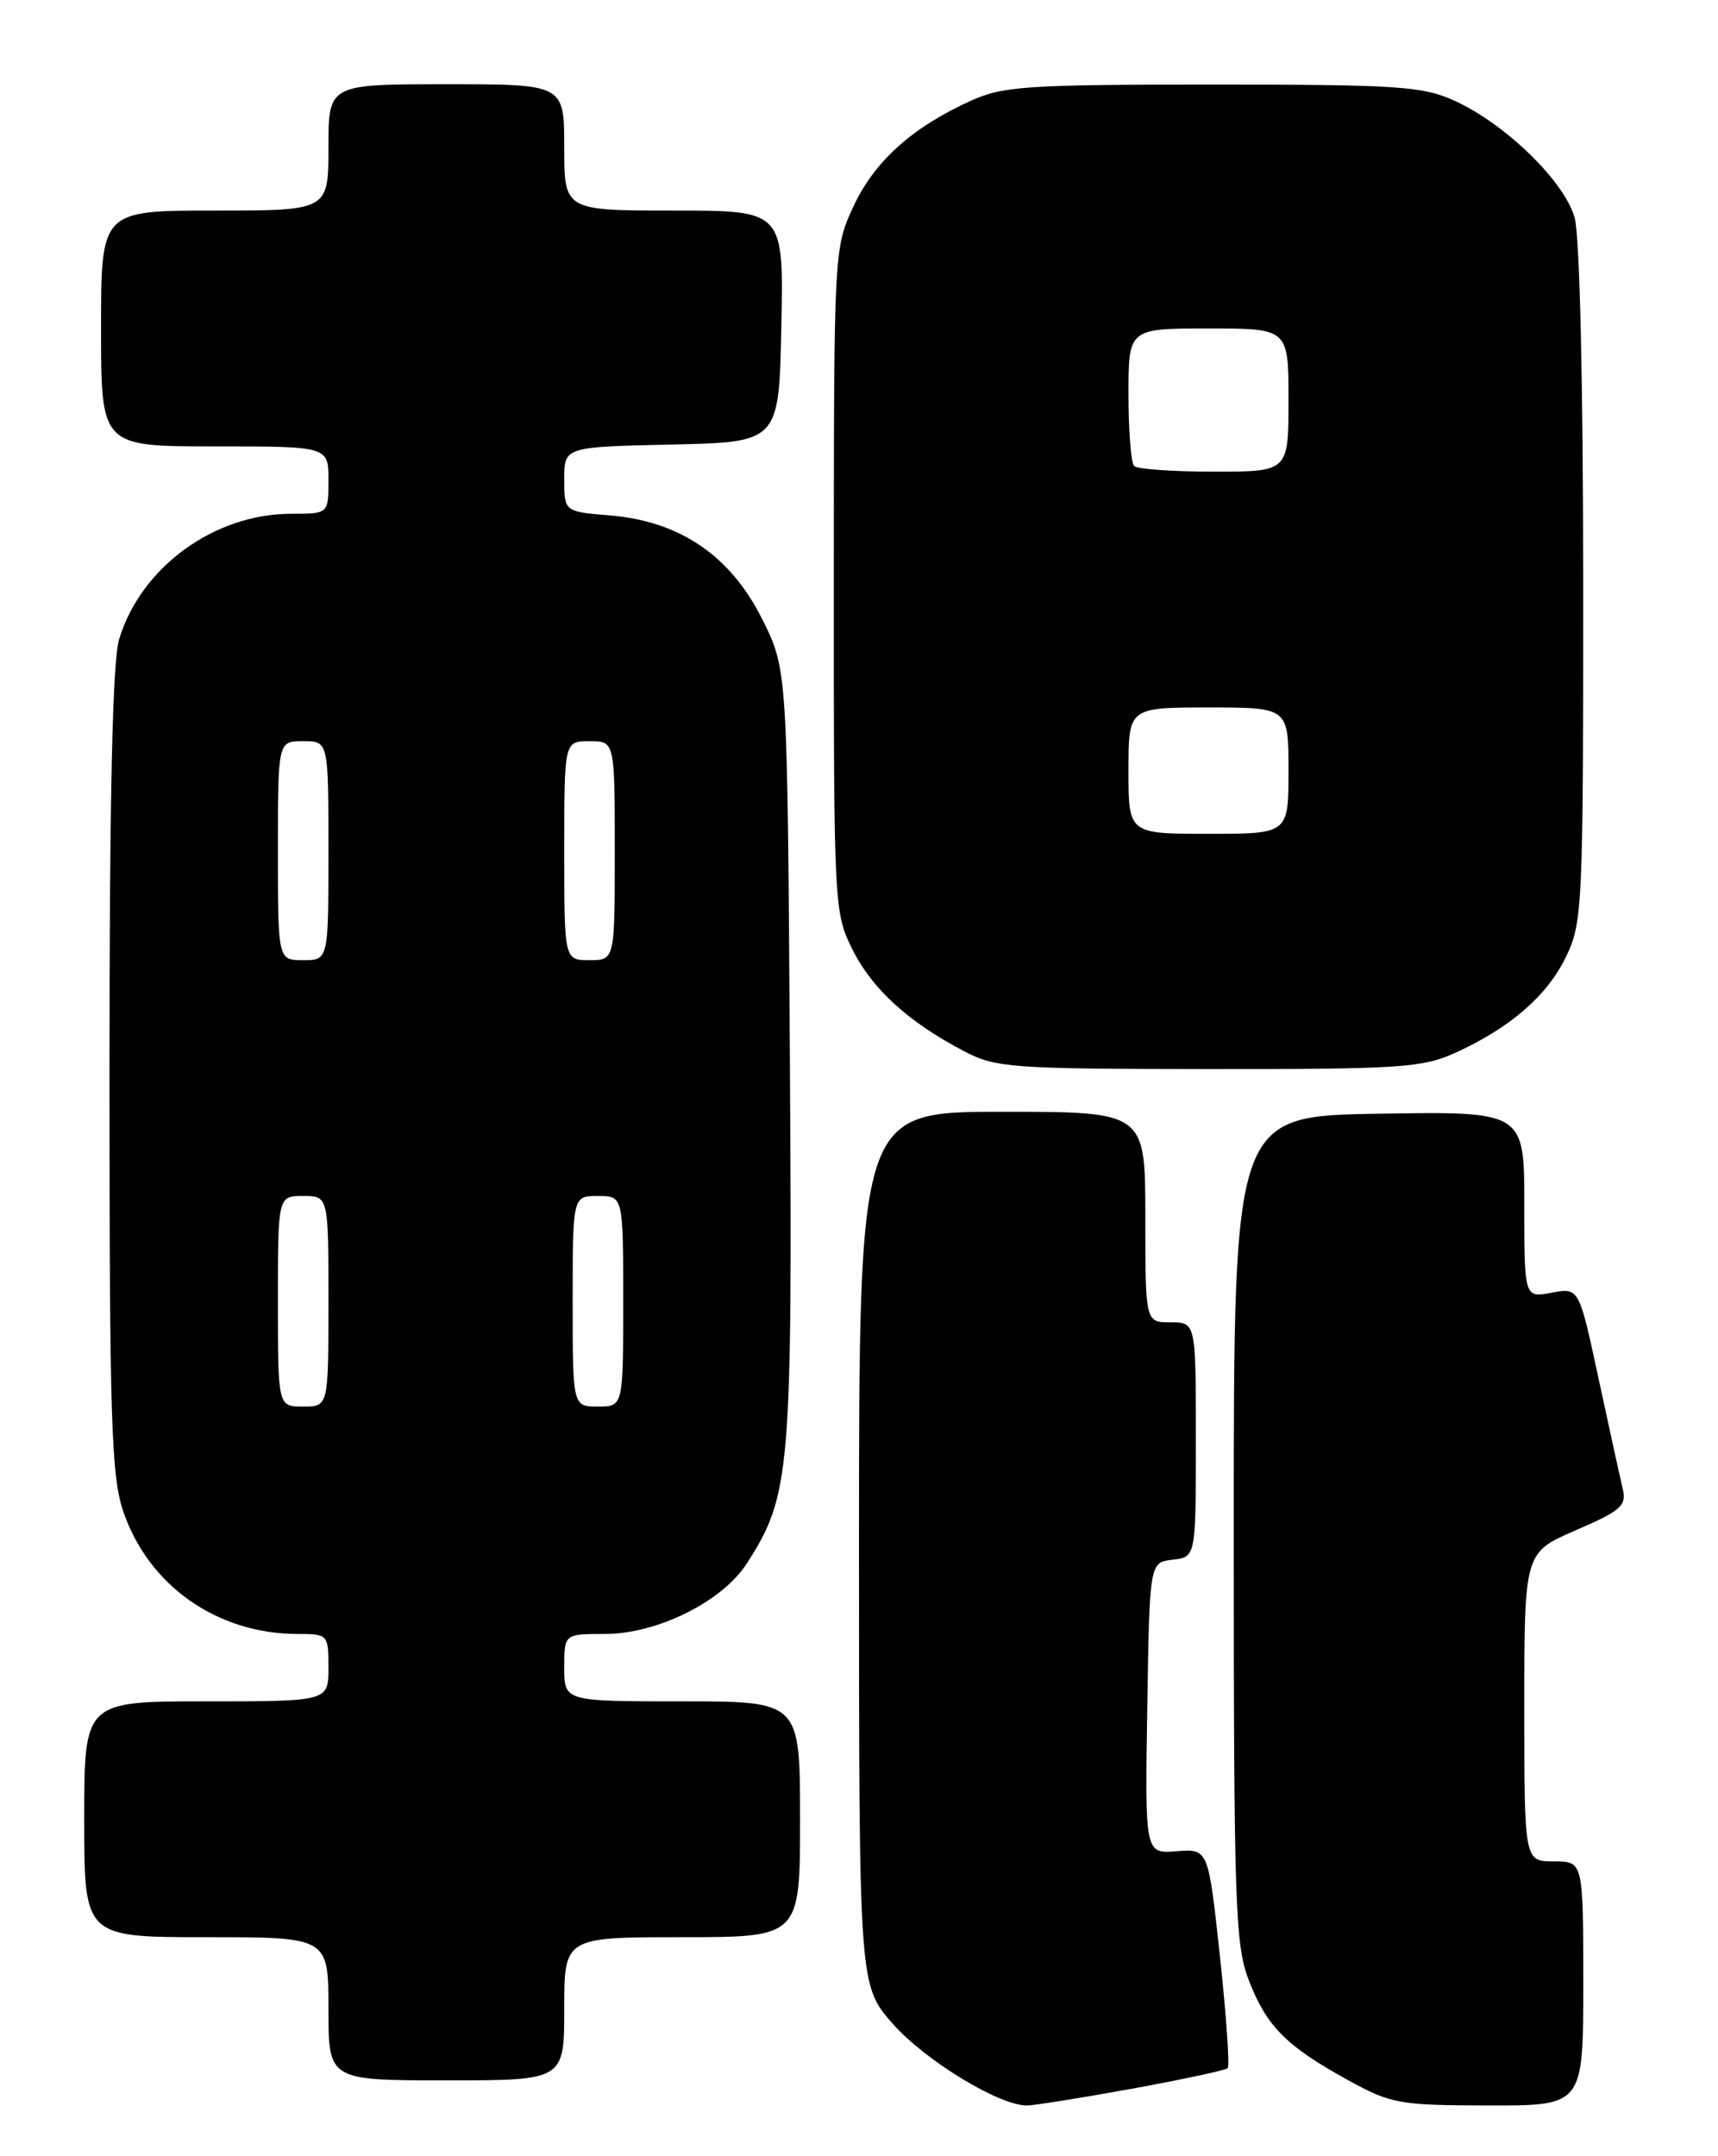 <?xml version="1.0" encoding="UTF-8" standalone="no"?>
<!DOCTYPE svg PUBLIC "-//W3C//DTD SVG 1.1//EN" "http://www.w3.org/Graphics/SVG/1.1/DTD/svg11.dtd" >
<svg xmlns="http://www.w3.org/2000/svg" xmlns:xlink="http://www.w3.org/1999/xlink" version="1.1" viewBox="0 0 204 256">
 <g >
 <path fill="currentColor"
d=" M 134.42 247.99 C 140.42 246.89 145.54 245.80 145.78 245.55 C 146.03 245.30 145.62 239.34 144.86 232.30 C 143.48 219.50 143.48 219.50 139.72 219.80 C 135.95 220.09 135.95 220.09 136.23 202.80 C 136.50 185.50 136.50 185.50 139.25 185.18 C 142.00 184.87 142.00 184.87 142.00 170.93 C 142.00 157.00 142.00 157.00 139.00 157.00 C 136.00 157.00 136.00 157.00 136.00 144.50 C 136.00 132.00 136.00 132.00 119.00 132.00 C 102.00 132.00 102.00 132.00 102.00 183.86 C 102.00 235.72 102.00 235.72 106.01 240.28 C 109.85 244.64 118.68 250.02 121.95 249.98 C 122.80 249.98 128.41 249.08 134.42 247.99 Z  M 188.00 235.50 C 188.00 221.00 188.00 221.00 184.50 221.00 C 181.00 221.00 181.00 221.00 181.00 202.66 C 181.00 184.33 181.00 184.33 187.11 181.69 C 192.48 179.37 193.16 178.77 192.69 176.78 C 192.39 175.52 191.10 169.63 189.82 163.69 C 187.50 152.87 187.50 152.87 184.25 153.48 C 181.00 154.09 181.00 154.09 181.00 143.02 C 181.00 131.95 181.00 131.95 163.75 132.23 C 146.50 132.50 146.50 132.50 146.50 181.50 C 146.50 226.04 146.66 230.92 148.28 235.10 C 150.39 240.57 152.71 242.92 160.03 246.95 C 165.19 249.79 166.13 249.96 176.75 249.98 C 188.00 250.00 188.00 250.00 188.00 235.50 Z  M 67.00 238.50 C 67.00 230.00 67.00 230.00 81.00 230.00 C 95.00 230.00 95.00 230.00 95.00 216.00 C 95.00 202.00 95.00 202.00 81.00 202.00 C 67.00 202.00 67.00 202.00 67.00 198.00 C 67.00 194.00 67.00 194.00 71.80 194.00 C 78.04 194.00 85.77 190.16 88.69 185.61 C 93.87 177.56 94.10 174.83 93.79 125.36 C 93.50 79.50 93.50 79.50 90.50 73.50 C 86.74 65.98 80.74 61.89 72.46 61.20 C 67.00 60.75 67.00 60.75 67.00 56.91 C 67.00 53.06 67.00 53.06 79.75 52.78 C 92.50 52.50 92.50 52.50 92.78 38.75 C 93.06 25.00 93.06 25.00 80.03 25.00 C 67.00 25.00 67.00 25.00 67.00 17.50 C 67.00 10.00 67.00 10.00 53.00 10.00 C 39.00 10.00 39.00 10.00 39.00 17.50 C 39.00 25.00 39.00 25.00 25.50 25.00 C 12.00 25.00 12.00 25.00 12.00 39.00 C 12.00 53.00 12.00 53.00 25.50 53.00 C 39.00 53.00 39.00 53.00 39.00 57.00 C 39.00 61.00 39.00 61.00 34.58 61.00 C 25.42 61.00 16.71 67.36 14.14 75.92 C 13.36 78.54 13.00 94.52 13.00 127.19 C 13.00 168.58 13.21 175.26 14.64 179.46 C 17.65 188.28 25.80 194.00 35.37 194.00 C 38.94 194.00 39.00 194.07 39.00 198.00 C 39.00 202.00 39.00 202.00 24.50 202.00 C 10.00 202.00 10.00 202.00 10.00 216.00 C 10.00 230.00 10.00 230.00 24.50 230.00 C 39.00 230.00 39.00 230.00 39.00 238.50 C 39.00 247.00 39.00 247.00 53.00 247.00 C 67.00 247.00 67.00 247.00 67.00 238.50 Z  M 172.76 125.02 C 179.31 122.05 183.70 118.25 185.95 113.60 C 187.91 109.55 188.00 107.66 187.99 69.43 C 187.99 45.63 187.58 28.03 186.98 25.86 C 185.78 21.54 178.76 14.70 172.69 11.95 C 168.94 10.24 165.95 10.04 144.00 10.04 C 121.92 10.04 119.08 10.23 115.24 11.98 C 108.31 15.13 103.84 19.15 101.35 24.49 C 99.03 29.47 99.02 29.73 99.01 68.89 C 99.00 107.61 99.04 108.36 101.22 112.73 C 103.57 117.44 107.88 121.36 114.50 124.82 C 118.24 126.78 120.10 126.91 143.50 126.93 C 166.10 126.95 168.91 126.77 172.76 125.02 Z  M 33.00 154.50 C 33.00 142.00 33.00 142.00 36.00 142.00 C 39.00 142.00 39.00 142.00 39.00 154.50 C 39.00 167.00 39.00 167.00 36.00 167.00 C 33.00 167.00 33.00 167.00 33.00 154.50 Z  M 68.00 154.50 C 68.00 142.00 68.00 142.00 71.00 142.00 C 74.00 142.00 74.00 142.00 74.00 154.50 C 74.00 167.00 74.00 167.00 71.00 167.00 C 68.00 167.00 68.00 167.00 68.00 154.50 Z  M 33.00 101.00 C 33.00 88.00 33.00 88.00 36.00 88.00 C 39.00 88.00 39.00 88.00 39.00 101.00 C 39.00 114.00 39.00 114.00 36.00 114.00 C 33.00 114.00 33.00 114.00 33.00 101.00 Z  M 67.00 101.00 C 67.00 88.00 67.00 88.00 70.00 88.00 C 73.00 88.00 73.00 88.00 73.00 101.00 C 73.00 114.00 73.00 114.00 70.00 114.00 C 67.00 114.00 67.00 114.00 67.00 101.00 Z  M 134.00 91.50 C 134.00 84.00 134.00 84.00 143.50 84.00 C 153.00 84.00 153.00 84.00 153.00 91.50 C 153.00 99.00 153.00 99.00 143.50 99.00 C 134.00 99.00 134.00 99.00 134.00 91.50 Z  M 134.67 55.33 C 134.30 54.97 134.00 51.14 134.00 46.83 C 134.00 39.00 134.00 39.00 143.50 39.00 C 153.00 39.00 153.00 39.00 153.00 47.50 C 153.00 56.00 153.00 56.00 144.17 56.00 C 139.31 56.00 135.03 55.70 134.67 55.33 Z "/>
</g>
</svg>